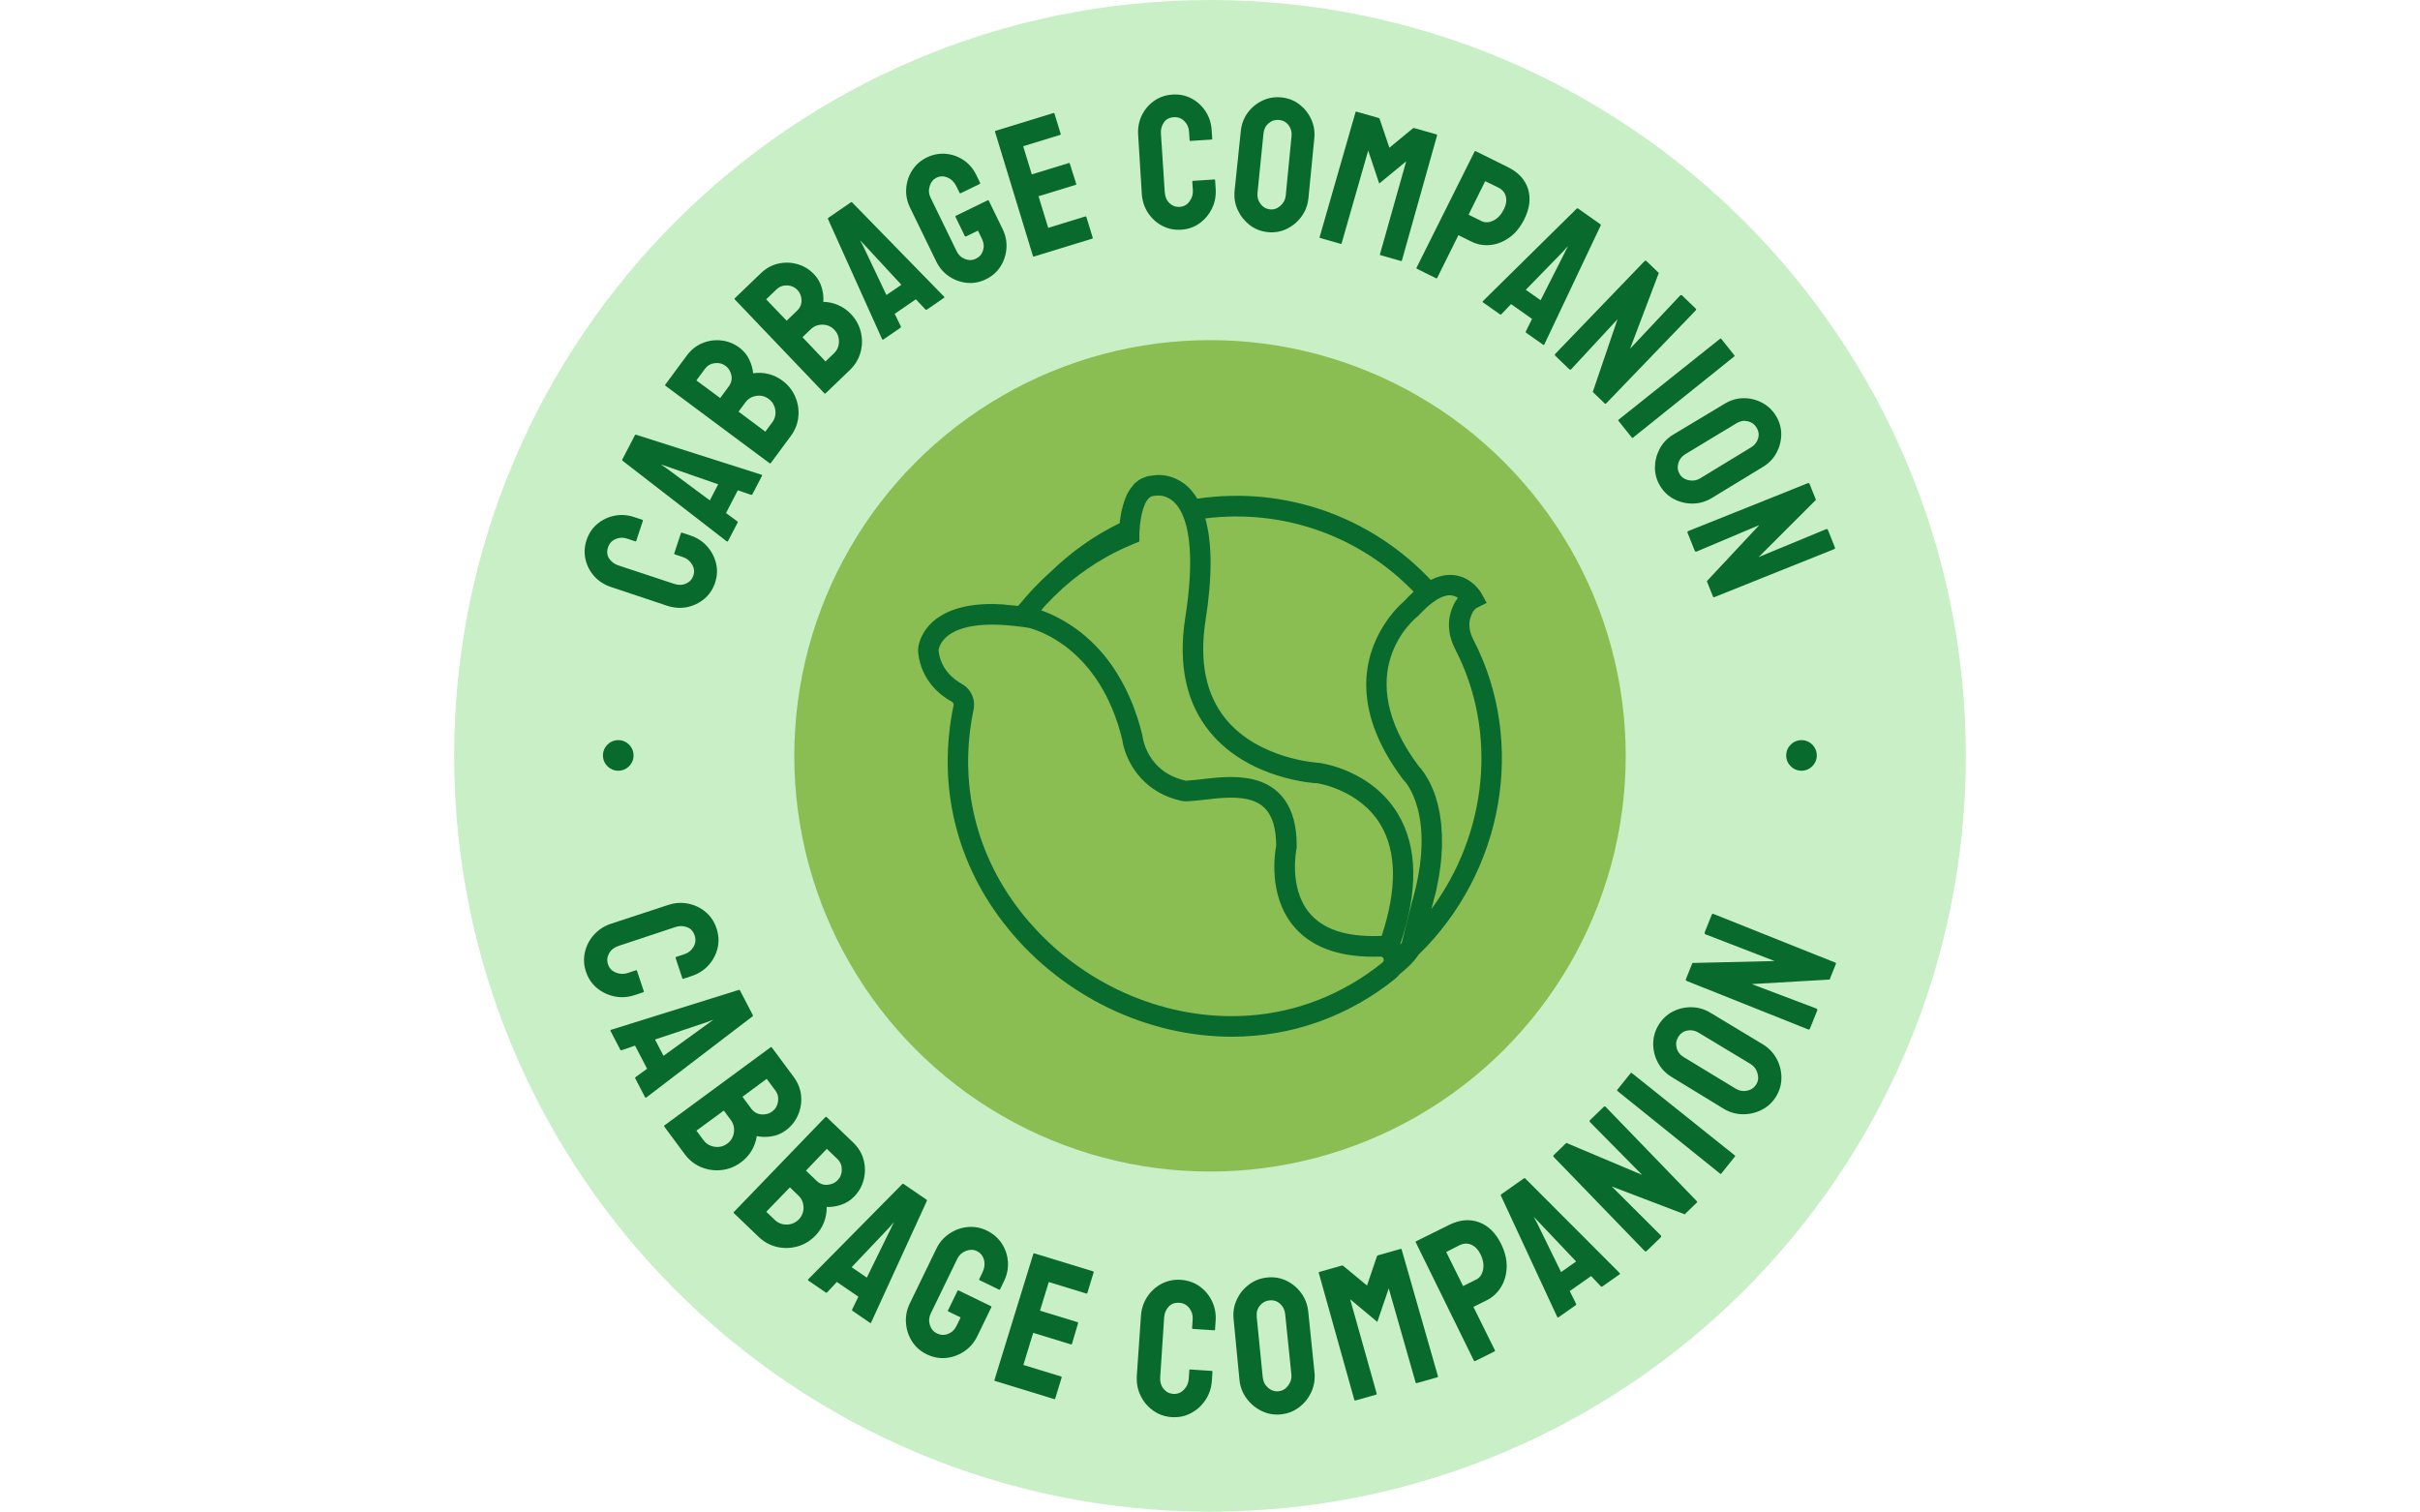 <svg xmlns="http://www.w3.org/2000/svg" version="1.1" xmlns:xlink="http://www.w3.org/1999/xlink" xmlns:svgjs="http://svgjs.dev/svgjs" width="1500" height="937" viewBox="0 0 1500 937"><g transform="matrix(1,0,0,1,0,0)"><svg viewBox="0 0 512 320" data-background-color="#096a2e" preserveAspectRatio="xMidYMid meet" height="937" width="1500" xmlns="http://www.w3.org/2000/svg" xmlns:xlink="http://www.w3.org/1999/xlink"><g id="tight-bounds" transform="matrix(1,0,0,1,0,0)"><svg viewBox="0 0 512 320" height="320" width="512"><g><svg></svg></g><g><svg viewBox="0 0 512 320" height="320" width="512"><g><path transform="translate(256,160) scale(160,160)" d="M-1 0c0-0.552 0.448-1 1-1 0.552 0 1 0.448 1 1 0 0.552-0.448 1-1 1-0.552 0-1-0.448-1-1z" fill="#c9efc7" fill-rule="nonzero" stroke="none" stroke-width="1" stroke-linecap="butt" stroke-linejoin="miter" stroke-miterlimit="10" stroke-dasharray="" stroke-dashoffset="0" font-family="none" font-weight="none" font-size="none" text-anchor="none" style="mix-blend-mode: normal" data-fill-palette-color="tertiary"></path></g><g transform="matrix(1,0,0,1,116,20)"><svg viewBox="0 0 280 280" height="280" width="280"><g><svg viewBox="0 0 280 280" height="280" width="280"><g><svg viewBox="0 0 280 280" height="280" width="280"><g id="textblocktransform"><svg viewBox="0 0 280 280" height="280" width="280" id="textblock"><g><svg viewBox="0 0 280 280" height="280" width="280"><g transform="matrix(1,0,0,1,51.73,51.73)"><svg viewBox="0 0 176.541 176.541" height="176.541" width="176.541"><g id="icon-0"><circle r="88" cx="88.27" cy="88.27" fill="#8abe53" data-fill-palette-color="accent"></circle><svg xmlns="http://www.w3.org/2000/svg" xmlns:xlink="http://www.w3.org/1999/xlink" version="1.1" x="26.481" y="26.481" viewBox="0.003 0 56.848 54.7" enable-background="new 0 0 56.85 54.7" xml:space="preserve" width="123.579" height="123.579" class="icon-xg-0" data-fill-palette-color="quaternary" id="xg-0"><path d="M48.71 46.74c8.34-8.1 10.54-20.73 5.35-30.73-0.37-0.71-0.47-1.44-0.29-2.06 0.11-0.37 0.31-0.85 0.67-1.03l0.93-0.46-0.5-0.91c-0.37-0.67-1.43-1.82-3.06-1.82-0.62 0-1.25 0.17-1.89 0.49-5.76-6.12-14.15-9.18-22.73-7.91-0.16-0.27-0.33-0.51-0.51-0.72-0.01-0.02-0.03-0.04-0.04-0.06-0.32-0.37-0.65-0.65-0.99-0.86 0 0-0.01 0-0.01-0.01-0.17-0.11-0.34-0.2-0.51-0.28-0.01-0.01-0.02-0.01-0.03-0.02-0.16-0.07-0.32-0.13-0.48-0.18-0.01 0-0.01 0-0.02-0.01C24.14 0.04 23.72 0 23.42 0c-0.14 0-0.25 0.01-0.34 0.02-0.06 0.01-0.13 0.01-0.17 0.02-0.01 0-0.02 0.01-0.04 0.01-0.18 0.01-0.36 0.04-0.53 0.08-0.1 0.02-0.18 0.06-0.28 0.09-0.08 0.03-0.17 0.06-0.25 0.1-0.1 0.05-0.19 0.1-0.29 0.16-0.07 0.05-0.14 0.1-0.2 0.15-0.09 0.07-0.17 0.13-0.25 0.21-0.01 0.01-0.02 0.02-0.03 0.03-0.05 0.05-0.1 0.12-0.14 0.18-0.12 0.14-0.24 0.3-0.35 0.48-0.07 0.11-0.14 0.23-0.2 0.35-0.06 0.11-0.1 0.24-0.15 0.36-0.04 0.11-0.09 0.21-0.12 0.32-0.04 0.12-0.08 0.25-0.12 0.38-0.06 0.2-0.11 0.39-0.15 0.58-0.02 0.09-0.04 0.18-0.05 0.27-0.06 0.32-0.1 0.63-0.13 0.9-2.51 1.22-4.77 2.84-6.74 4.76-0.6 0.53-1.17 1.09-1.73 1.68-0.06 0.06-0.12 0.13-0.18 0.2-0.35 0.38-0.68 0.76-1.01 1.16-0.07 0.09-0.16 0.17-0.23 0.26-0.07-0.01-0.13-0.01-0.19-0.02-0.31-0.03-0.61-0.06-0.9-0.08C8.4 12.6 8.18 12.6 7.95 12.59c-0.23-0.01-0.48-0.03-0.69-0.03-5.52 0-6.84 2.67-7.16 3.84-0.03 0.1-0.05 0.19-0.06 0.27C0 16.9-0.01 17.14 0.02 17.38c0.32 2.7 2.2 4.12 3.3 4.72 0.13 0.07 0.16 0.23 0.13 0.36-1.62 7.8 0.26 15.51 5.31 21.71 5.36 6.59 13.51 10.53 21.8 10.53 0 0 0 0 0 0 5.82 0 11.33-1.96 15.94-5.67C46.5 49.01 46.51 49 46.52 49c0.14-0.12 0.27-0.24 0.37-0.39C47.37 48.24 48.25 47.48 48.71 46.74zM44.96 44.89c0 0-0.01 0-0.01 0-3.29 0.11-5.57-0.66-6.9-2.31-1.97-2.45-1.21-6.13-1.2-6.16l0.02-0.21c0 0 0 0 0 0l0 0c0.02-2.29-0.55-4.04-1.68-5.18-1.08-1.09-2.62-1.62-4.72-1.62 0 0 0 0 0 0 0 0 0 0 0 0-0.99 0-1.95 0.11-2.79 0.21-0.45 0.05-0.87 0.1-1.23 0.12-0.07 0-0.15 0.01-0.22 0.02-0.05 0-0.09 0.01-0.11 0.02-3.31-0.69-4.08-3.36-4.23-4.12-0.02-0.11-0.03-0.18-0.03-0.19l-0.02-0.12c-0.14-0.6-0.31-1.16-0.48-1.71-0.06-0.18-0.12-0.34-0.18-0.52-0.12-0.35-0.25-0.7-0.39-1.03-0.08-0.19-0.16-0.37-0.24-0.55-0.13-0.3-0.27-0.58-0.41-0.86-0.09-0.17-0.17-0.34-0.26-0.5-0.15-0.27-0.3-0.52-0.45-0.77-0.09-0.14-0.18-0.29-0.27-0.43-0.17-0.27-0.35-0.52-0.53-0.76-0.07-0.1-0.15-0.21-0.22-0.3-0.26-0.33-0.52-0.64-0.78-0.93-0.04-0.05-0.09-0.09-0.13-0.13-0.22-0.24-0.44-0.47-0.67-0.68-0.09-0.09-0.19-0.17-0.28-0.25-0.17-0.16-0.35-0.31-0.52-0.45-0.1-0.08-0.2-0.16-0.3-0.24-0.16-0.13-0.33-0.25-0.49-0.36-0.1-0.07-0.19-0.14-0.29-0.2-0.17-0.11-0.33-0.21-0.49-0.31-0.08-0.05-0.17-0.11-0.25-0.15-0.19-0.11-0.36-0.21-0.54-0.3-0.05-0.03-0.1-0.06-0.15-0.08-0.22-0.11-0.43-0.21-0.63-0.3-0.04-0.02-0.08-0.03-0.12-0.05-0.16-0.07-0.3-0.13-0.44-0.18-0.06-0.02-0.11-0.04-0.16-0.06-0.06-0.02-0.13-0.05-0.18-0.07 0.11-0.12 0.2-0.25 0.31-0.37 0.03-0.04 0.07-0.07 0.1-0.11 0.48-0.52 0.99-1.03 1.54-1.53 0.07-0.07 0.14-0.12 0.2-0.19 2.02-1.79 4.31-3.23 6.78-4.24l0.63-0.26L21.55 5.8c0-0.09 0-0.2 0.01-0.31l0.01-0.12c0.03-0.61 0.14-1.43 0.36-2.11 0.01-0.02 0.01-0.04 0.02-0.06 0.05-0.13 0.1-0.26 0.15-0.38 0.02-0.04 0.04-0.07 0.05-0.11 0.05-0.1 0.11-0.19 0.17-0.27 0.02-0.03 0.04-0.06 0.07-0.09 0.08-0.09 0.16-0.17 0.25-0.22 0.01 0 0.01-0.01 0.02-0.01 0.1-0.06 0.22-0.09 0.34-0.09l0.2-0.02C23.22 2.01 23.3 2 23.41 2c0.02 0 0.03 0 0.05 0 0.08 0 0.16 0.01 0.24 0.02 0.05 0.01 0.1 0.02 0.16 0.03 0.06 0.01 0.13 0.04 0.2 0.06 0.1 0.03 0.21 0.08 0.32 0.14 0.06 0.03 0.12 0.06 0.18 0.1 0.07 0.05 0.14 0.1 0.22 0.16 0.06 0.05 0.13 0.11 0.19 0.18 0.26 0.26 0.52 0.61 0.74 1.09 0.67 1.47 1.21 4.38 0.31 10.1-0.72 4.58 0.09 8.33 2.4 11.15 3.81 4.65 10.27 4.99 10.46 4.99 0.04 0 4.09 0.61 6.14 4.01 1.59 2.64 1.63 6.29 0.12 10.86C45.07 44.89 45.02 44.89 44.96 44.89 44.97 44.89 44.97 44.89 44.96 44.89zM52.57 11.96c-0.31 0.39-0.55 0.88-0.71 1.44-0.33 1.12-0.17 2.37 0.43 3.54 4.18 8.05 3.15 17.96-2.31 25.33 0.1-0.34 0.18-0.66 0.26-0.99 0.06-0.22 0.13-0.45 0.18-0.66 0.08-0.33 0.13-0.64 0.19-0.95 0.04-0.2 0.09-0.41 0.12-0.61 0.05-0.31 0.09-0.6 0.12-0.89 0.02-0.18 0.06-0.37 0.07-0.55 0.03-0.3 0.05-0.58 0.06-0.87 0.01-0.15 0.03-0.31 0.03-0.46 0.01-0.29 0.01-0.56 0-0.83 0-0.13 0-0.26 0-0.39-0.01-0.27-0.03-0.52-0.05-0.77-0.01-0.11-0.01-0.23-0.02-0.34-0.03-0.24-0.06-0.46-0.1-0.69-0.02-0.1-0.03-0.21-0.04-0.31-0.04-0.23-0.09-0.43-0.14-0.64-0.02-0.08-0.03-0.17-0.05-0.25-0.06-0.22-0.12-0.42-0.18-0.62-0.02-0.05-0.03-0.11-0.05-0.17-0.06-0.19-0.13-0.37-0.2-0.54-0.02-0.05-0.04-0.1-0.06-0.15-0.07-0.17-0.14-0.33-0.22-0.48-0.02-0.04-0.04-0.08-0.05-0.12-0.08-0.15-0.15-0.29-0.23-0.42-0.02-0.03-0.03-0.06-0.05-0.08-0.08-0.13-0.15-0.25-0.22-0.36-0.01-0.02-0.02-0.04-0.03-0.06-0.14-0.2-0.26-0.36-0.36-0.48-0.08-0.1-0.16-0.18-0.21-0.23-6.81-9.11-0.42-14.34-0.14-14.56l0.13-0.12c0.26-0.28 0.51-0.53 0.76-0.76 0.01-0.01 0.03-0.03 0.04-0.04 0.25-0.22 0.5-0.42 0.75-0.59l0.32-0.21c0.51-0.29 0.91-0.37 1.2-0.37C52.12 11.74 52.37 11.83 52.57 11.96zM48.26 11.37c-0.02 0.01-0.03 0.03-0.04 0.04-0.3 0.27-0.61 0.56-0.91 0.9-0.55 0.47-3.72 3.41-3.67 8.24 0 0.46 0.04 0.94 0.11 1.43 0.31 2.22 1.31 4.79 3.46 7.65l0.11 0.12c0.03 0.03 3.3 3.34 0.72 12.03l-0.94 3.77c-0.05 0.05-0.1 0.11-0.16 0.18 1.78-5.25 1.71-9.55-0.23-12.75-2.56-4.23-7.36-4.91-7.66-4.95-0.06 0-5.84-0.3-9.09-4.27-1.93-2.36-2.59-5.58-1.97-9.58 0.67-4.26 0.65-7.57-0.02-9.95C35.62 3.27 43.06 5.98 48.26 11.37zM2 17.14c0-0.04 0-0.08 0-0.11 0.01-0.07 0.04-0.17 0.07-0.27 0.27-0.75 1.29-2.19 5.19-2.19 0.12 0 0.25 0 0.37 0.01 0.31 0.01 0.63 0.02 0.97 0.05 0.22 0.02 0.44 0.04 0.67 0.06 0.48 0.05 0.96 0.11 1.48 0.19 0.7 0.17 6.93 1.87 9.13 10.89 0.03 0.22 0.08 0.46 0.15 0.72 0.49 1.82 2.08 4.51 5.69 5.26 0.01 0 0.03 0 0.04 0 0.22 0.04 0.46 0.04 0.7 0.01l0.12-0.01c0.39-0.02 0.84-0.08 1.33-0.13 0.79-0.09 1.69-0.2 2.56-0.2 1.56 0 2.61 0.33 3.3 1.03 0.73 0.74 1.1 1.97 1.1 3.66-0.14 0.74-0.77 4.76 1.61 7.72 1.64 2.04 4.27 3.08 7.83 3.08 0.23 0 0.47 0 0.73-0.01 0.05 0 0.1 0.01 0.14 0.03l0.03 0.02c0.11 0.08 0.14 0.18 0.14 0.24 0 0.07 0 0.19-0.12 0.28-0.53 0.43-1.07 0.83-1.63 1.21-3.89 2.64-8.36 4.02-13.05 4.02-7.7 0-15.27-3.66-20.25-9.79-4.66-5.73-6.4-12.84-4.9-20.04 0.21-1.01-0.24-2.02-1.12-2.51C3.36 19.84 2.21 18.87 2 17.14z" fill="#096a2e" data-fill-palette-color="quaternary"></path></svg></g></svg></g><g id="text-0"><path d="M35.236 103.34v0c-0.46 1.39-1.222 2.534-2.287 3.431-1.071 0.895-2.297 1.481-3.679 1.756-1.38 0.269-2.791 0.166-4.231-0.31v0l-11.84-3.957c-1.39-0.46-2.555-1.201-3.494-2.223-0.937-1.029-1.568-2.221-1.895-3.579-0.32-1.355-0.25-2.728 0.21-4.117v0c0.46-1.39 1.213-2.53 2.262-3.419 1.054-0.887 2.266-1.47 3.635-1.75 1.37-0.28 2.762-0.186 4.178 0.282v0l1.745 0.577c0.107 0.035 0.144 0.103 0.111 0.204v0l-1.407 4.256c-0.033 0.101-0.103 0.133-0.211 0.098v0l-1.745-0.577c-0.83-0.275-1.641-0.239-2.433 0.106-0.783 0.341-1.308 0.918-1.577 1.73v0c-0.302 0.912-0.223 1.709 0.236 2.391 0.463 0.69 1.097 1.169 1.901 1.435v0l11.853 3.919c0.931 0.308 1.78 0.285 2.545-0.069 0.758-0.35 1.267-0.918 1.527-1.704v0c0.268-0.812 0.171-1.594-0.292-2.347-0.467-0.762-1.103-1.276-1.908-1.542v0l-1.755-0.58c-0.101-0.033-0.134-0.1-0.101-0.201v0l1.419-4.294c0.033-0.101 0.1-0.134 0.201-0.101v0l1.756 0.581c1.441 0.476 2.632 1.244 3.572 2.301 0.941 1.058 1.577 2.259 1.907 3.604 0.324 1.342 0.256 2.709-0.203 4.099z" fill="#096a2e" data-fill-palette-color="quaternary"></path><path d="M37.712 94.609v0l-22.077-17.085c-0.082-0.072-0.098-0.156-0.049-0.25v0l2.676-5.14c0.052-0.1 0.131-0.137 0.237-0.111v0l26.562 8.471c0.13 0.038 0.164 0.115 0.102 0.233v0l-2.047 3.932c-0.049 0.094-0.138 0.122-0.268 0.085v0l-2.798-0.953-2.511 4.822 2.39 1.738c0.105 0.085 0.133 0.174 0.085 0.268v0l-2.052 3.94c-0.049 0.094-0.132 0.11-0.249 0.05zM24.98 79.139l9.14 6.787 1.772-3.403-10.728-3.736-1.424-0.473z" fill="#096a2e" data-fill-palette-color="quaternary"></path><path d="M51.267 72.289l-4.256 5.753c-0.063 0.085-0.148 0.088-0.254 0.01v0l-22.04-16.4c-0.085-0.063-0.096-0.137-0.033-0.223v0l4.563-6.169c0.906-1.225 2.012-2.101 3.316-2.628 1.299-0.531 2.636-0.717 4.01-0.557 1.378 0.154 2.637 0.652 3.777 1.495v0c0.922 0.682 1.623 1.522 2.104 2.521 0.482 1.008 0.759 1.983 0.828 2.924v0c1.075-0.161 2.148-0.113 3.22 0.144 1.067 0.262 2.051 0.726 2.951 1.392v0c1.241 0.918 2.156 2.06 2.744 3.426 0.587 1.357 0.808 2.769 0.663 4.236-0.144 1.476-0.675 2.835-1.593 4.076zM31.272 60.529l5.042 3.729 1.803-2.437c0.556-0.751 0.744-1.552 0.564-2.401-0.189-0.848-0.592-1.501-1.209-1.958v0c-0.687-0.508-1.465-0.705-2.334-0.589-0.867 0.125-1.555 0.531-2.063 1.219v0zM40.206 67.136l5.666 4.241 1.471-1.99c0.571-0.772 0.782-1.647 0.631-2.624-0.16-0.976-0.627-1.749-1.399-2.321v0c-0.772-0.571-1.641-0.785-2.605-0.64-0.973 0.146-1.745 0.605-2.316 1.377v0z" fill="#096a2e" data-fill-palette-color="quaternary"></path><path d="M63.772 58.322l-5.163 4.955c-0.076 0.073-0.161 0.062-0.252-0.034v0l-18.965-19.875c-0.073-0.076-0.072-0.151 0.004-0.224v0l5.536-5.314c1.1-1.055 2.337-1.733 3.711-2.032 1.37-0.305 2.719-0.263 4.047 0.125 1.332 0.384 2.49 1.087 3.471 2.11v0c0.794 0.827 1.344 1.773 1.65 2.838 0.306 1.075 0.414 2.082 0.325 3.023v0c1.087 0.022 2.137 0.25 3.149 0.683 1.008 0.438 1.9 1.061 2.675 1.869v0c1.069 1.114 1.779 2.394 2.128 3.839 0.35 1.437 0.33 2.865-0.059 4.287-0.39 1.431-1.142 2.681-2.257 3.75zM46.042 43.364l4.342 4.525 2.188-2.099c0.674-0.647 0.994-1.404 0.96-2.272-0.043-0.868-0.331-1.579-0.863-2.134v0c-0.592-0.617-1.326-0.941-2.201-0.973-0.876-0.023-1.622 0.262-2.239 0.854v0zM53.736 51.381l4.872 5.133 1.785-1.713c0.693-0.665 1.048-1.492 1.063-2.481 0.006-0.989-0.323-1.83-0.988-2.523v0c-0.665-0.693-1.485-1.05-2.46-1.07-0.984-0.02-1.822 0.302-2.515 0.968v0z" fill="#096a2e" data-fill-palette-color="quaternary"></path><path d="M70.595 51.806v0l-11.467-25.452c-0.038-0.102-0.014-0.184 0.074-0.243v0l4.776-3.281c0.093-0.064 0.18-0.059 0.262 0.013v0l19.471 19.954c0.097 0.094 0.091 0.179-0.019 0.254v0l-3.653 2.509c-0.087 0.06-0.18 0.043-0.277-0.051v0l-2.023-2.155-4.481 3.078 1.294 2.656c0.053 0.124 0.036 0.216-0.052 0.277v0l-3.662 2.515c-0.087 0.06-0.169 0.035-0.243-0.074zM66.62 32.169l4.881 10.284 3.163-2.172-7.717-8.337-1.035-1.086z" fill="#096a2e" data-fill-palette-color="quaternary"></path><path d="M92.553 39.125v0c-1.293 0.629-2.623 0.879-3.991 0.749-1.371-0.136-2.64-0.594-3.808-1.375-1.162-0.783-2.069-1.845-2.721-3.185v0l-5.55-11.404c-0.629-1.293-0.893-2.638-0.792-4.036 0.107-1.401 0.536-2.685 1.286-3.853 0.753-1.162 1.765-2.052 3.034-2.67v0c1.317-0.641 2.662-0.905 4.036-0.793 1.377 0.119 2.64 0.565 3.79 1.339 1.15 0.774 2.052 1.831 2.705 3.172v0l0.804 1.653c0.046 0.095 0.01 0.172-0.109 0.23v0l-4.031 1.962c-0.095 0.046-0.166 0.022-0.212-0.074v0l-0.661-1.358c-0.444-0.912-1.071-1.542-1.882-1.892-0.805-0.352-1.592-0.342-2.361 0.033v0c-0.697 0.339-1.173 0.928-1.428 1.767-0.261 0.842-0.206 1.644 0.165 2.406v0l5.549 11.404c0.383 0.786 0.977 1.334 1.783 1.642 0.797 0.305 1.556 0.282 2.276-0.069v0c0.769-0.374 1.276-0.96 1.522-1.757 0.249-0.806 0.176-1.615-0.219-2.425v0l-0.861-1.77-2.52 1.227c-0.119 0.058-0.208 0.027-0.266-0.092v0l-1.957-4.022c-0.058-0.119-0.027-0.208 0.092-0.266v0l6.73-3.274c0.095-0.046 0.172-0.01 0.23 0.109v0l2.905 5.97c0.652 1.341 0.925 2.711 0.818 4.112-0.107 1.401-0.53 2.682-1.268 3.844-0.741 1.157-1.771 2.055-3.088 2.696z" fill="#096a2e" data-fill-palette-color="quaternary"></path><path d="M115.063 30.52l-12.343 3.787c-0.101 0.031-0.171-0.017-0.21-0.143v0l-8.021-26.275c-0.031-0.101 0.004-0.168 0.105-0.198v0l12.267-3.765c0.108-0.033 0.181 0.014 0.22 0.141v0l1.315 4.285c0.031 0.101-0.007 0.169-0.115 0.202v0l-7.83 2.402 1.829 5.958 7.829-2.403c0.108-0.033 0.177 0.001 0.208 0.103v0l1.365 4.311c0.031 0.101-0.007 0.169-0.115 0.202v0l-7.867 2.414 2.052 6.69 7.868-2.415c0.108-0.033 0.181 0.014 0.22 0.141v0l1.338 4.361c0.031 0.101-0.007 0.169-0.115 0.202z" fill="#096a2e" data-fill-palette-color="quaternary"></path><path d="M133.905 28.623v0c-1.461 0.095-2.807-0.183-4.038-0.834-1.231-0.657-2.234-1.575-3.008-2.752-0.767-1.179-1.2-2.525-1.298-4.039v0l-0.77-12.46c-0.095-1.461 0.155-2.819 0.751-4.073 0.602-1.254 1.472-2.287 2.608-3.098 1.136-0.804 2.435-1.254 3.896-1.349v0c1.461-0.095 2.8 0.177 4.017 0.815 1.217 0.645 2.212 1.549 2.985 2.714 0.773 1.165 1.208 2.491 1.305 3.979v0l0.119 1.835c0.007 0.112-0.042 0.172-0.148 0.179v0l-4.473 0.291c-0.106 0.007-0.162-0.046-0.17-0.158v0l-0.119-1.835c-0.057-0.873-0.394-1.611-1.01-2.216-0.61-0.598-1.341-0.869-2.195-0.813v0c-0.959 0.062-1.668 0.434-2.128 1.114-0.467 0.688-0.672 1.455-0.618 2.301v0l0.81 12.458c0.064 0.979 0.403 1.757 1.018 2.334 0.608 0.571 1.326 0.83 2.152 0.776v0c0.853-0.055 1.542-0.439 2.067-1.15 0.531-0.718 0.769-1.501 0.714-2.347v0l-0.12-1.845c-0.007-0.106 0.043-0.162 0.148-0.169v0l4.513-0.293c0.106-0.007 0.162 0.043 0.169 0.148v0l0.12 1.845c0.098 1.514-0.166 2.906-0.794 4.175-0.628 1.269-1.503 2.309-2.626 3.119-1.123 0.803-2.415 1.253-3.877 1.347z" fill="#096a2e" data-fill-palette-color="quaternary"></path><path d="M152.234 29.138v0c-1.431-0.144-2.699-0.639-3.807-1.483-1.106-0.851-1.958-1.916-2.554-3.195-0.59-1.278-0.812-2.646-0.665-4.103v0l1.313-12.614c0.147-1.457 0.63-2.747 1.449-3.869 0.826-1.122 1.872-1.982 3.137-2.581 1.265-0.592 2.6-0.817 4.004-0.675v0c1.431 0.144 2.693 0.631 3.789 1.461 1.094 0.836 1.934 1.887 2.519 3.152 0.585 1.264 0.804 2.625 0.657 4.082v0l-1.234 12.622c-0.147 1.457-0.634 2.753-1.461 3.888-0.827 1.135-1.868 2.009-3.122 2.622-1.253 0.606-2.595 0.837-4.025 0.693zM152.719 24.322v0c0.798 0.081 1.526-0.172 2.185-0.759 0.666-0.592 1.04-1.297 1.122-2.114v0l1.234-12.622c0.088-0.87-0.118-1.64-0.616-2.31-0.493-0.662-1.164-1.037-2.015-1.122v0c-0.824-0.083-1.556 0.143-2.196 0.677-0.647 0.541-1.016 1.259-1.106 2.156v0l-1.274 12.618c-0.088 0.87 0.13 1.648 0.654 2.334 0.518 0.678 1.188 1.059 2.012 1.142z" fill="#096a2e" data-fill-palette-color="quaternary"></path><path d="M167.666 31.619l-4.35-1.236c-0.102-0.029-0.135-0.107-0.099-0.235v0l7.588-26.403c0.029-0.102 0.094-0.138 0.197-0.11v0l4.694 1.335c0.102 0.029 0.177 0.105 0.224 0.229v0l2.056 6.071 4.942-4.082c0.105-0.08 0.209-0.106 0.312-0.077v0l4.732 1.346c0.102 0.029 0.138 0.094 0.109 0.196v0l-7.435 26.447c-0.036 0.127-0.105 0.177-0.207 0.147v0l-4.34-1.233c-0.102-0.029-0.135-0.107-0.099-0.235v0l5.538-19.629-5.707 4.701-2.333-6.986-5.615 19.607c-0.036 0.127-0.105 0.177-0.207 0.147z" fill="#096a2e" data-fill-palette-color="quaternary"></path><path d="M187.838 38.9l-4.016-1.992c-0.119-0.059-0.149-0.148-0.09-0.267v0l12.281-24.574c0.047-0.095 0.118-0.119 0.213-0.072v0l6.874 3.41c2.202 1.093 3.61 2.623 4.223 4.592 0.611 1.975 0.348 4.108-0.789 6.399v0c-0.839 1.692-1.903 2.994-3.192 3.908-1.28 0.911-2.622 1.432-4.027 1.564-1.407 0.138-2.746-0.109-4.016-0.739v0l-2.716-1.347-4.479 9.028c-0.059 0.119-0.148 0.149-0.266 0.09zM198.25 18.358l-3.516 7.088 2.716 1.347c0.766 0.38 1.61 0.348 2.533-0.097 0.92-0.453 1.67-1.265 2.251-2.434v0c0.462-0.932 0.593-1.821 0.391-2.668-0.21-0.844-0.757-1.485-1.641-1.924v0z" fill="#096a2e" data-fill-palette-color="quaternary"></path><path d="M197.764 43.747v0l19.876-19.602c0.083-0.071 0.167-0.077 0.254-0.015v0l4.737 3.337c0.092 0.065 0.118 0.148 0.079 0.25v0l-11.938 25.195c-0.055 0.124-0.136 0.147-0.244 0.071v0l-3.624-2.553c-0.087-0.061-0.103-0.153-0.048-0.277v0l1.317-2.647-4.445-3.131-2.04 2.137c-0.098 0.093-0.19 0.109-0.277 0.048v0l-3.632-2.559c-0.087-0.061-0.092-0.146-0.015-0.254zM214.793 33.191l-7.945 8.154 3.136 2.209 5.134-10.134 0.658-1.348z" fill="#096a2e" data-fill-palette-color="quaternary"></path><path d="M215.991 58.11l-2.875-2.775c-0.153-0.147-0.164-0.288-0.035-0.422v0l18.885-19.621c0.147-0.153 0.297-0.155 0.45-0.007v0l2.588 2.498-6.078 16.029 10.577-11.244c0.147-0.153 0.307-0.146 0.478 0.02v0l2.846 2.747c0.119 0.115 0.105 0.249-0.042 0.402v0l-18.913 19.649c-0.11 0.114-0.216 0.123-0.316 0.027v0l-2.531-2.444 5.239-15.388-9.788 10.555c-0.147 0.153-0.309 0.144-0.485-0.026z" fill="#096a2e" data-fill-palette-color="quaternary"></path><path d="M229.301 72.639l-2.825-3.532c-0.083-0.103-0.072-0.197 0.031-0.279v0l21.479-17.129c0.083-0.066 0.157-0.058 0.223 0.025v0l2.8 3.501c0.066 0.083 0.058 0.157-0.025 0.223v0l-21.428 17.191c-0.103 0.083-0.188 0.083-0.255 0z" fill="#096a2e" data-fill-palette-color="quaternary"></path><path d="M235.284 82.871v0c-0.744-1.231-1.11-2.542-1.1-3.934 0.016-1.396 0.356-2.716 1.02-3.961 0.668-1.24 1.628-2.238 2.882-2.996v0l10.874-6.525c1.253-0.757 2.575-1.146 3.965-1.165 1.393-0.014 2.709 0.306 3.947 0.959 1.233 0.656 2.214 1.588 2.944 2.797v0c0.744 1.231 1.113 2.533 1.107 3.906-0.012 1.377-0.347 2.68-1.007 3.907-0.66 1.227-1.616 2.219-2.869 2.977v0l-10.834 6.593c-1.253 0.757-2.582 1.146-3.987 1.167-1.404 0.02-2.728-0.287-3.971-0.922-1.237-0.638-2.228-1.572-2.971-2.803zM239.426 80.368v0c0.415 0.686 1.054 1.117 1.919 1.291 0.873 0.177 1.662 0.053 2.365-0.372v0l10.833-6.594c0.749-0.452 1.241-1.079 1.477-1.88 0.234-0.792 0.13-1.553-0.312-2.285v0c-0.428-0.709-1.049-1.159-1.861-1.349-0.821-0.193-1.617-0.056-2.388 0.41v0l-10.854 6.56c-0.749 0.452-1.24 1.094-1.474 1.924-0.231 0.821-0.133 1.586 0.296 2.295z" fill="#096a2e" data-fill-palette-color="quaternary"></path><path d="M242.581 96.528l-1.48-3.712c-0.079-0.197-0.032-0.33 0.14-0.398v0l25.281-10.126c0.197-0.079 0.335-0.019 0.413 0.177v0l1.333 3.342-12.128 12.114 14.263-5.903c0.197-0.079 0.34-0.007 0.428 0.215v0l1.465 3.674c0.061 0.154-0.006 0.27-0.203 0.348v0l-25.317 10.141c-0.148 0.059-0.247 0.024-0.299-0.105v0l-1.304-3.268 11.101-11.875-13.261 5.599c-0.197 0.079-0.341 0.004-0.432-0.223z" fill="#096a2e" data-fill-palette-color="quaternary"></path><path d="M11.499 139.913c0-1.789 1.45-3.239 3.24-3.239 1.789 0 3.239 1.45 3.239 3.239 0 1.789-1.45 3.239-3.239 3.239-1.789 0-3.239-1.45-3.24-3.239z" fill="#096a2e" data-fill-palette-color="quaternary"></path><path d="M261.97 139.913c0-1.789 1.45-3.239 3.239-3.239 1.789 0 3.239 1.45 3.239 3.239 0 1.789-1.45 3.239-3.239 3.239-1.789 0-3.239-1.45-3.239-3.239z" fill="#096a2e" data-fill-palette-color="quaternary"></path></g><g id="text-1"><path d="M7.898 185.688v0c-0.467-1.409-0.536-2.803-0.205-4.184 0.325-1.378 0.968-2.597 1.929-3.656 0.959-1.065 2.171-1.841 3.637-2.327v0l12.04-3.952c1.409-0.467 2.808-0.565 4.196-0.293 1.387 0.266 2.625 0.853 3.716 1.762 1.084 0.911 1.86 2.071 2.327 3.48v0c0.469 1.415 0.546 2.803 0.23 4.164-0.323 1.364-0.958 2.573-1.907 3.628-0.949 1.055-2.14 1.82-3.573 2.296v0l-1.774 0.588c-0.107 0.035-0.177 0.003-0.21-0.098v0l-1.434-4.32c-0.033-0.101 0.003-0.169 0.111-0.204v0l1.773-0.589c0.843-0.28 1.484-0.799 1.923-1.559 0.433-0.758 0.512-1.549 0.239-2.373v0c-0.307-0.924-0.858-1.523-1.654-1.797-0.792-0.282-1.596-0.287-2.414-0.016v0l-12.028 3.991c-0.95 0.315-1.628 0.847-2.035 1.597-0.408 0.75-0.48 1.521-0.217 2.313v0c0.273 0.824 0.829 1.404 1.666 1.74 0.838 0.336 1.668 0.368 2.492 0.095v0l1.774-0.589c0.101-0.033 0.168 0 0.201 0.101v0l1.446 4.358c0.033 0.101 0 0.168-0.101 0.201v0l-1.774 0.589c-1.465 0.486-2.902 0.586-4.309 0.299-1.408-0.287-2.651-0.88-3.732-1.778-1.086-0.896-1.864-2.052-2.333-3.467z" fill="#096a2e" data-fill-palette-color="quaternary"></path><path d="M13.194 197.998v0l27.069-8.452c0.106-0.026 0.185 0.012 0.238 0.111v0l2.722 5.217c0.049 0.094 0.034 0.18-0.045 0.259v0l-22.508 17.192c-0.105 0.085-0.19 0.066-0.255-0.057v0l-2.083-3.992c-0.049-0.094-0.022-0.186 0.08-0.277v0l2.432-1.763-2.556-4.899-2.841 0.978c-0.13 0.038-0.221 0.007-0.273-0.093v0l-2.083-3.991c-0.049-0.094-0.015-0.172 0.103-0.233zM33.473 196.385l-10.957 3.666 1.802 3.454 9.344-6.759 1.22-0.906z" fill="#096a2e" data-fill-palette-color="quaternary"></path><path d="M28.8 224.314l-4.325-5.838c-0.067-0.091-0.047-0.175 0.059-0.254v0l22.477-16.543c0.085-0.063 0.159-0.052 0.223 0.033v0l4.645 6.269c0.915 1.235 1.438 2.563 1.567 3.985 0.124 1.425-0.094 2.783-0.656 4.073-0.558 1.295-1.411 2.369-2.561 3.221v0c-0.937 0.694-1.965 1.126-3.085 1.296-1.119 0.17-2.146 0.147-3.081-0.067v0c-0.168 1.098-0.535 2.128-1.099 3.09-0.569 0.957-1.311 1.775-2.227 2.454v0c-1.262 0.935-2.639 1.485-4.132 1.652-1.497 0.161-2.94-0.044-4.328-0.616-1.383-0.575-2.542-1.494-3.477-2.755zM46.157 208.373l-5.126 3.799 1.84 2.483c0.564 0.761 1.284 1.176 2.159 1.245 0.88 0.074 1.636-0.124 2.27-0.593v0c0.697-0.517 1.116-1.215 1.257-2.094 0.14-0.879-0.046-1.665-0.559-2.357v0zM37.086 215.095l-5.798 4.246 1.497 2.02c0.58 0.783 1.368 1.246 2.366 1.39 0.993 0.138 1.881-0.082 2.663-0.663v0c0.783-0.58 1.25-1.363 1.401-2.349 0.142-0.988-0.077-1.873-0.656-2.656v0z" fill="#096a2e" data-fill-palette-color="quaternary"></path><path d="M44.457 241.83l-5.246-5.026c-0.081-0.078-0.076-0.165 0.015-0.261v0l19.371-20.091c0.073-0.077 0.148-0.078 0.225-0.005v0l5.634 5.397c1.11 1.063 1.849 2.285 2.216 3.664 0.362 1.384 0.376 2.759 0.039 4.126-0.331 1.371-0.992 2.573-1.982 3.607v0c-0.807 0.842-1.748 1.441-2.823 1.796-1.075 0.356-2.091 0.506-3.048 0.452v0c0.019 1.11-0.169 2.187-0.563 3.232-0.399 1.04-0.993 1.971-1.782 2.794v0c-1.086 1.134-2.351 1.909-3.795 2.324-1.449 0.411-2.905 0.451-4.37 0.122-1.46-0.334-2.757-1.045-3.891-2.131zM58.883 223.194l-4.414 4.608 2.232 2.138c0.684 0.655 1.464 0.943 2.338 0.864 0.879-0.075 1.592-0.397 2.137-0.967v0c0.6-0.627 0.896-1.385 0.886-2.275-0.01-0.89-0.326-1.633-0.947-2.23v0zM51.072 231.347l-5 5.162 1.816 1.739c0.703 0.674 1.559 0.998 2.566 0.972 1.002-0.031 1.84-0.398 2.514-1.102v0c0.674-0.703 1.002-1.554 0.985-2.551-0.026-0.998-0.391-1.833-1.094-2.508v0z" fill="#096a2e" data-fill-palette-color="quaternary"></path><path d="M54.944 250.813v0l19.93-20.174c0.082-0.072 0.169-0.077 0.262-0.013v0l4.853 3.327c0.087 0.06 0.115 0.143 0.082 0.249v0l-11.798 25.75c-0.053 0.124-0.137 0.147-0.252 0.068v0l-3.713-2.546c-0.087-0.06-0.107-0.154-0.06-0.282v0l1.32-2.698-4.558-3.125-2.049 2.198c-0.097 0.094-0.192 0.11-0.285 0.046v0l-3.713-2.546c-0.087-0.06-0.094-0.145-0.019-0.254zM72.091 239.866l-7.953 8.382 3.214 2.203 5.075-10.355 0.652-1.373z" fill="#096a2e" data-fill-palette-color="quaternary"></path><path d="M80.026 266.683v0c-1.311-0.637-2.344-1.544-3.098-2.72-0.751-1.183-1.18-2.485-1.285-3.906-0.111-1.424 0.163-2.816 0.824-4.175v0l5.629-11.586c0.637-1.311 1.55-2.363 2.737-3.156 1.182-0.796 2.476-1.261 3.883-1.396 1.403-0.129 2.748 0.12 4.036 0.745v0c1.341 0.651 2.397 1.563 3.169 2.734 0.769 1.177 1.203 2.467 1.302 3.87 0.102 1.398-0.179 2.779-0.841 4.143v0l-0.817 1.681c-0.049 0.101-0.133 0.123-0.253 0.065v0l-4.094-1.989c-0.095-0.046-0.118-0.12-0.069-0.221v0l0.673-1.386c0.449-0.924 0.56-1.82 0.334-2.689-0.229-0.863-0.734-1.484-1.515-1.863v0c-0.703-0.342-1.471-0.354-2.303-0.036-0.832 0.318-1.438 0.867-1.817 1.648v0l-5.629 11.586c-0.388 0.799-0.453 1.614-0.194 2.447 0.258 0.833 0.751 1.426 1.478 1.779v0c0.781 0.379 1.569 0.416 2.366 0.111 0.797-0.305 1.395-0.869 1.795-1.692v0l0.872-1.797-2.556-1.242c-0.125-0.061-0.159-0.151-0.101-0.27v0l1.989-4.095c0.058-0.119 0.149-0.148 0.275-0.087v0l6.83 3.318c0.095 0.046 0.114 0.129 0.056 0.248v0l-2.949 6.071c-0.66 1.359-1.581 2.436-2.764 3.232-1.182 0.796-2.47 1.264-3.864 1.404-1.391 0.134-2.757-0.124-4.099-0.776z" fill="#096a2e" data-fill-palette-color="quaternary"></path><path d="M107.031 276.171l-12.544-3.843c-0.108-0.033-0.142-0.113-0.104-0.24v0l8.222-26.67c0.031-0.101 0.097-0.137 0.199-0.106v0l12.468 3.82c0.101 0.031 0.133 0.11 0.094 0.236v0l-1.333 4.353c-0.031 0.101-0.097 0.137-0.199 0.105v0l-7.964-2.439-1.857 6.063 7.964 2.439c0.101 0.031 0.137 0.097 0.105 0.199v0l-1.307 4.402c-0.031 0.101-0.097 0.137-0.198 0.106v0l-8.002-2.452-2.082 6.795 8.002 2.451c0.101 0.031 0.132 0.113 0.091 0.247v0l-1.357 4.428c-0.031 0.101-0.097 0.137-0.198 0.106z" fill="#096a2e" data-fill-palette-color="quaternary"></path><path d="M131.908 279.981v0c-1.481-0.098-2.799-0.56-3.952-1.386-1.154-0.82-2.041-1.875-2.66-3.164-0.625-1.29-0.887-2.705-0.786-4.245v0l0.875-12.643c0.098-1.481 0.534-2.813 1.309-3.997 0.769-1.184 1.78-2.11 3.033-2.778 1.252-0.661 2.619-0.943 4.099-0.845v0c1.488 0.098 2.802 0.55 3.945 1.356 1.142 0.812 2.022 1.857 2.642 3.133 0.62 1.276 0.88 2.668 0.78 4.175v0l-0.123 1.864c-0.007 0.112-0.064 0.165-0.17 0.158v0l-4.542-0.299c-0.106-0.007-0.155-0.067-0.147-0.179v0l0.123-1.865c0.058-0.886-0.182-1.675-0.721-2.368-0.539-0.686-1.242-1.058-2.107-1.116v0c-0.972-0.064-1.734 0.221-2.288 0.855-0.559 0.627-0.867 1.37-0.924 2.23v0l-0.835 12.645c-0.066 0.998 0.172 1.827 0.713 2.488 0.541 0.66 1.228 1.017 2.06 1.072v0c0.866 0.057 1.613-0.239 2.24-0.888 0.627-0.649 0.969-1.407 1.027-2.273v0l0.123-1.865c0.007-0.106 0.063-0.155 0.169-0.148v0l4.582 0.303c0.106 0.007 0.155 0.063 0.148 0.169v0l-0.123 1.864c-0.102 1.541-0.551 2.909-1.346 4.105-0.796 1.196-1.814 2.125-3.053 2.787-1.239 0.669-2.603 0.954-4.091 0.855z" fill="#096a2e" data-fill-palette-color="quaternary"></path><path d="M155.007 279.401v0c-1.451 0.145-2.813-0.095-4.088-0.72-1.274-0.619-2.335-1.505-3.182-2.659-0.854-1.153-1.355-2.468-1.503-3.945v0l-1.241-12.821c-0.148-1.483 0.077-2.864 0.675-4.143 0.591-1.284 1.456-2.353 2.597-3.206 1.141-0.846 2.423-1.341 3.847-1.483v0c1.457-0.146 2.815 0.085 4.074 0.692 1.26 0.613 2.306 1.491 3.14 2.633 0.833 1.135 1.323 2.445 1.471 3.928v0l1.32 12.813c0.148 1.477-0.073 2.864-0.663 4.162-0.59 1.297-1.447 2.375-2.573 3.234-1.126 0.865-2.417 1.37-3.874 1.515zM154.518 274.506v0c0.811-0.081 1.487-0.481 2.027-1.202 0.541-0.72 0.77-1.495 0.687-2.326v0l-1.32-12.813c-0.089-0.89-0.448-1.617-1.077-2.18-0.629-0.563-1.375-0.802-2.239-0.715v0c-0.831 0.083-1.513 0.457-2.045 1.123-0.533 0.666-0.753 1.457-0.662 2.374v0l1.28 12.817c0.088 0.883 0.461 1.612 1.118 2.186 0.657 0.574 1.4 0.819 2.231 0.736z" fill="#096a2e" data-fill-palette-color="quaternary"></path><path d="M175.183 275.216l-4.418 1.252c-0.108 0.031-0.181-0.018-0.217-0.145v0l-7.524-26.876c-0.029-0.102 0.008-0.167 0.11-0.196v0l4.762-1.35c0.108-0.031 0.215-0.006 0.321 0.075v0l5.02 4.155 2.094-6.172c0.048-0.124 0.122-0.2 0.225-0.229v0l4.809-1.363c0.102-0.029 0.167 0.008 0.197 0.11v0l7.686 26.83c0.036 0.128 0.003 0.206-0.099 0.234v0l-4.417 1.252c-0.102 0.029-0.171-0.02-0.208-0.148v0l-5.686-19.917-2.419 7.101-5.747-4.787 5.609 19.94c0.036 0.128 0.003 0.206-0.098 0.234z" fill="#096a2e" data-fill-palette-color="quaternary"></path><path d="M200.214 266.087l-4.079 2.021c-0.125 0.062-0.216 0.033-0.276-0.086v0l-12.311-25.047c-0.047-0.095-0.023-0.166 0.072-0.213v0l6.991-3.464c2.226-1.103 4.327-1.297 6.3-0.582 1.974 0.715 3.538 2.237 4.691 4.564v0c0.853 1.722 1.252 3.384 1.196 4.987-0.053 1.594-0.458 3-1.216 4.219-0.754 1.224-1.772 2.154-3.054 2.789v0l-2.77 1.372 4.545 9.173c0.059 0.119 0.029 0.208-0.089 0.267zM190.003 245.034l3.571 7.205 2.769-1.372c0.772-0.382 1.26-1.083 1.466-2.102 0.202-1.025 0.009-2.131-0.58-3.318v0c-0.468-0.944-1.106-1.597-1.913-1.958-0.811-0.353-1.664-0.307-2.56 0.137v0z" fill="#096a2e" data-fill-palette-color="quaternary"></path><path d="M213.51 258.793v0l-11.945-25.72c-0.039-0.102-0.013-0.185 0.079-0.251v0l4.813-3.385c0.087-0.061 0.174-0.058 0.262 0.01v0l20.009 20.047c0.098 0.093 0.09 0.18-0.024 0.26v0l-3.683 2.591c-0.087 0.061-0.182 0.047-0.285-0.043v0l-2.067-2.179-4.52 3.18 1.344 2.688c0.055 0.124 0.036 0.218-0.056 0.282v0l-3.683 2.591c-0.087 0.061-0.168 0.037-0.244-0.071zM209.239 238.903l5.077 10.378 3.187-2.241-7.931-8.372-1.058-1.09z" fill="#096a2e" data-fill-palette-color="quaternary"></path><path d="M235.367 241.984l-2.927 2.821c-0.153 0.147-0.296 0.152-0.429 0.014v0l-19.223-19.876c-0.152-0.157-0.149-0.312 0.008-0.464v0l2.634-2.538 16.042 6.764-11.019-11.148c-0.152-0.157-0.139-0.321 0.037-0.492v0l2.891-2.786c0.119-0.115 0.255-0.094 0.407 0.064v0l19.243 19.91c0.115 0.119 0.125 0.225 0.029 0.317v0l-2.576 2.483-15.433-5.887 10.353 10.327c0.152 0.157 0.139 0.321-0.037 0.491z" fill="#096a2e" data-fill-palette-color="quaternary"></path><path d="M251.124 224.815l-2.873 3.582c-0.087 0.109-0.182 0.121-0.286 0.038v0l-21.739-17.501c-0.083-0.066-0.091-0.141-0.025-0.224v0l2.848-3.551c0.066-0.083 0.141-0.091 0.224-0.024v0l21.795 17.432c0.103 0.083 0.122 0.166 0.056 0.248z" fill="#096a2e" data-fill-palette-color="quaternary"></path><path d="M259.842 212.092v0c-0.756 1.246-1.767 2.19-3.033 2.833-1.26 0.646-2.606 0.961-4.038 0.944-1.435-0.011-2.787-0.401-4.056-1.172v0l-10.991-6.717c-1.274-0.774-2.243-1.784-2.904-3.03-0.671-1.244-1.004-2.578-1.001-4.002 0.01-1.42 0.386-2.742 1.128-3.966v0c0.76-1.252 1.761-2.198 3.003-2.84 1.248-0.638 2.578-0.947 3.992-0.926 1.408 0.017 2.749 0.413 4.023 1.187v0l11.032 6.649c1.269 0.77 2.244 1.781 2.927 3.032 0.682 1.251 1.028 2.585 1.036 4.001 0.014 1.419-0.358 2.755-1.118 4.007zM255.636 209.539v0c0.423-0.697 0.509-1.478 0.259-2.343-0.25-0.865-0.732-1.514-1.445-1.947v0l-11.032-6.649c-0.765-0.464-1.561-0.614-2.39-0.45-0.828 0.164-1.467 0.617-1.917 1.359v0c-0.433 0.714-0.544 1.484-0.333 2.309 0.212 0.826 0.711 1.478 1.499 1.956v0l11.011 6.684c0.759 0.461 1.565 0.601 2.419 0.421 0.853-0.18 1.496-0.626 1.929-1.34z" fill="#096a2e" data-fill-palette-color="quaternary"></path><path d="M268.517 193.952l-1.513 3.773c-0.079 0.197-0.208 0.259-0.386 0.188v0l-25.682-10.247c-0.203-0.081-0.264-0.224-0.182-0.426v0l1.361-3.395 17.405-0.408-14.621-5.651c-0.203-0.081-0.259-0.236-0.168-0.463v0l1.495-3.727c0.062-0.154 0.194-0.19 0.397-0.108v0l25.715 10.271c0.154 0.062 0.206 0.154 0.157 0.277v0l-1.332 3.321-16.49 0.957 13.677 5.175c0.203 0.081 0.259 0.236 0.167 0.463z" fill="#096a2e" data-fill-palette-color="quaternary"></path></g></svg></g></svg></g></svg></g></svg></g></svg></g></svg></g><defs></defs></svg><rect width="512" height="320" fill="none" stroke="none" visibility="hidden"></rect></g></svg></g></svg>